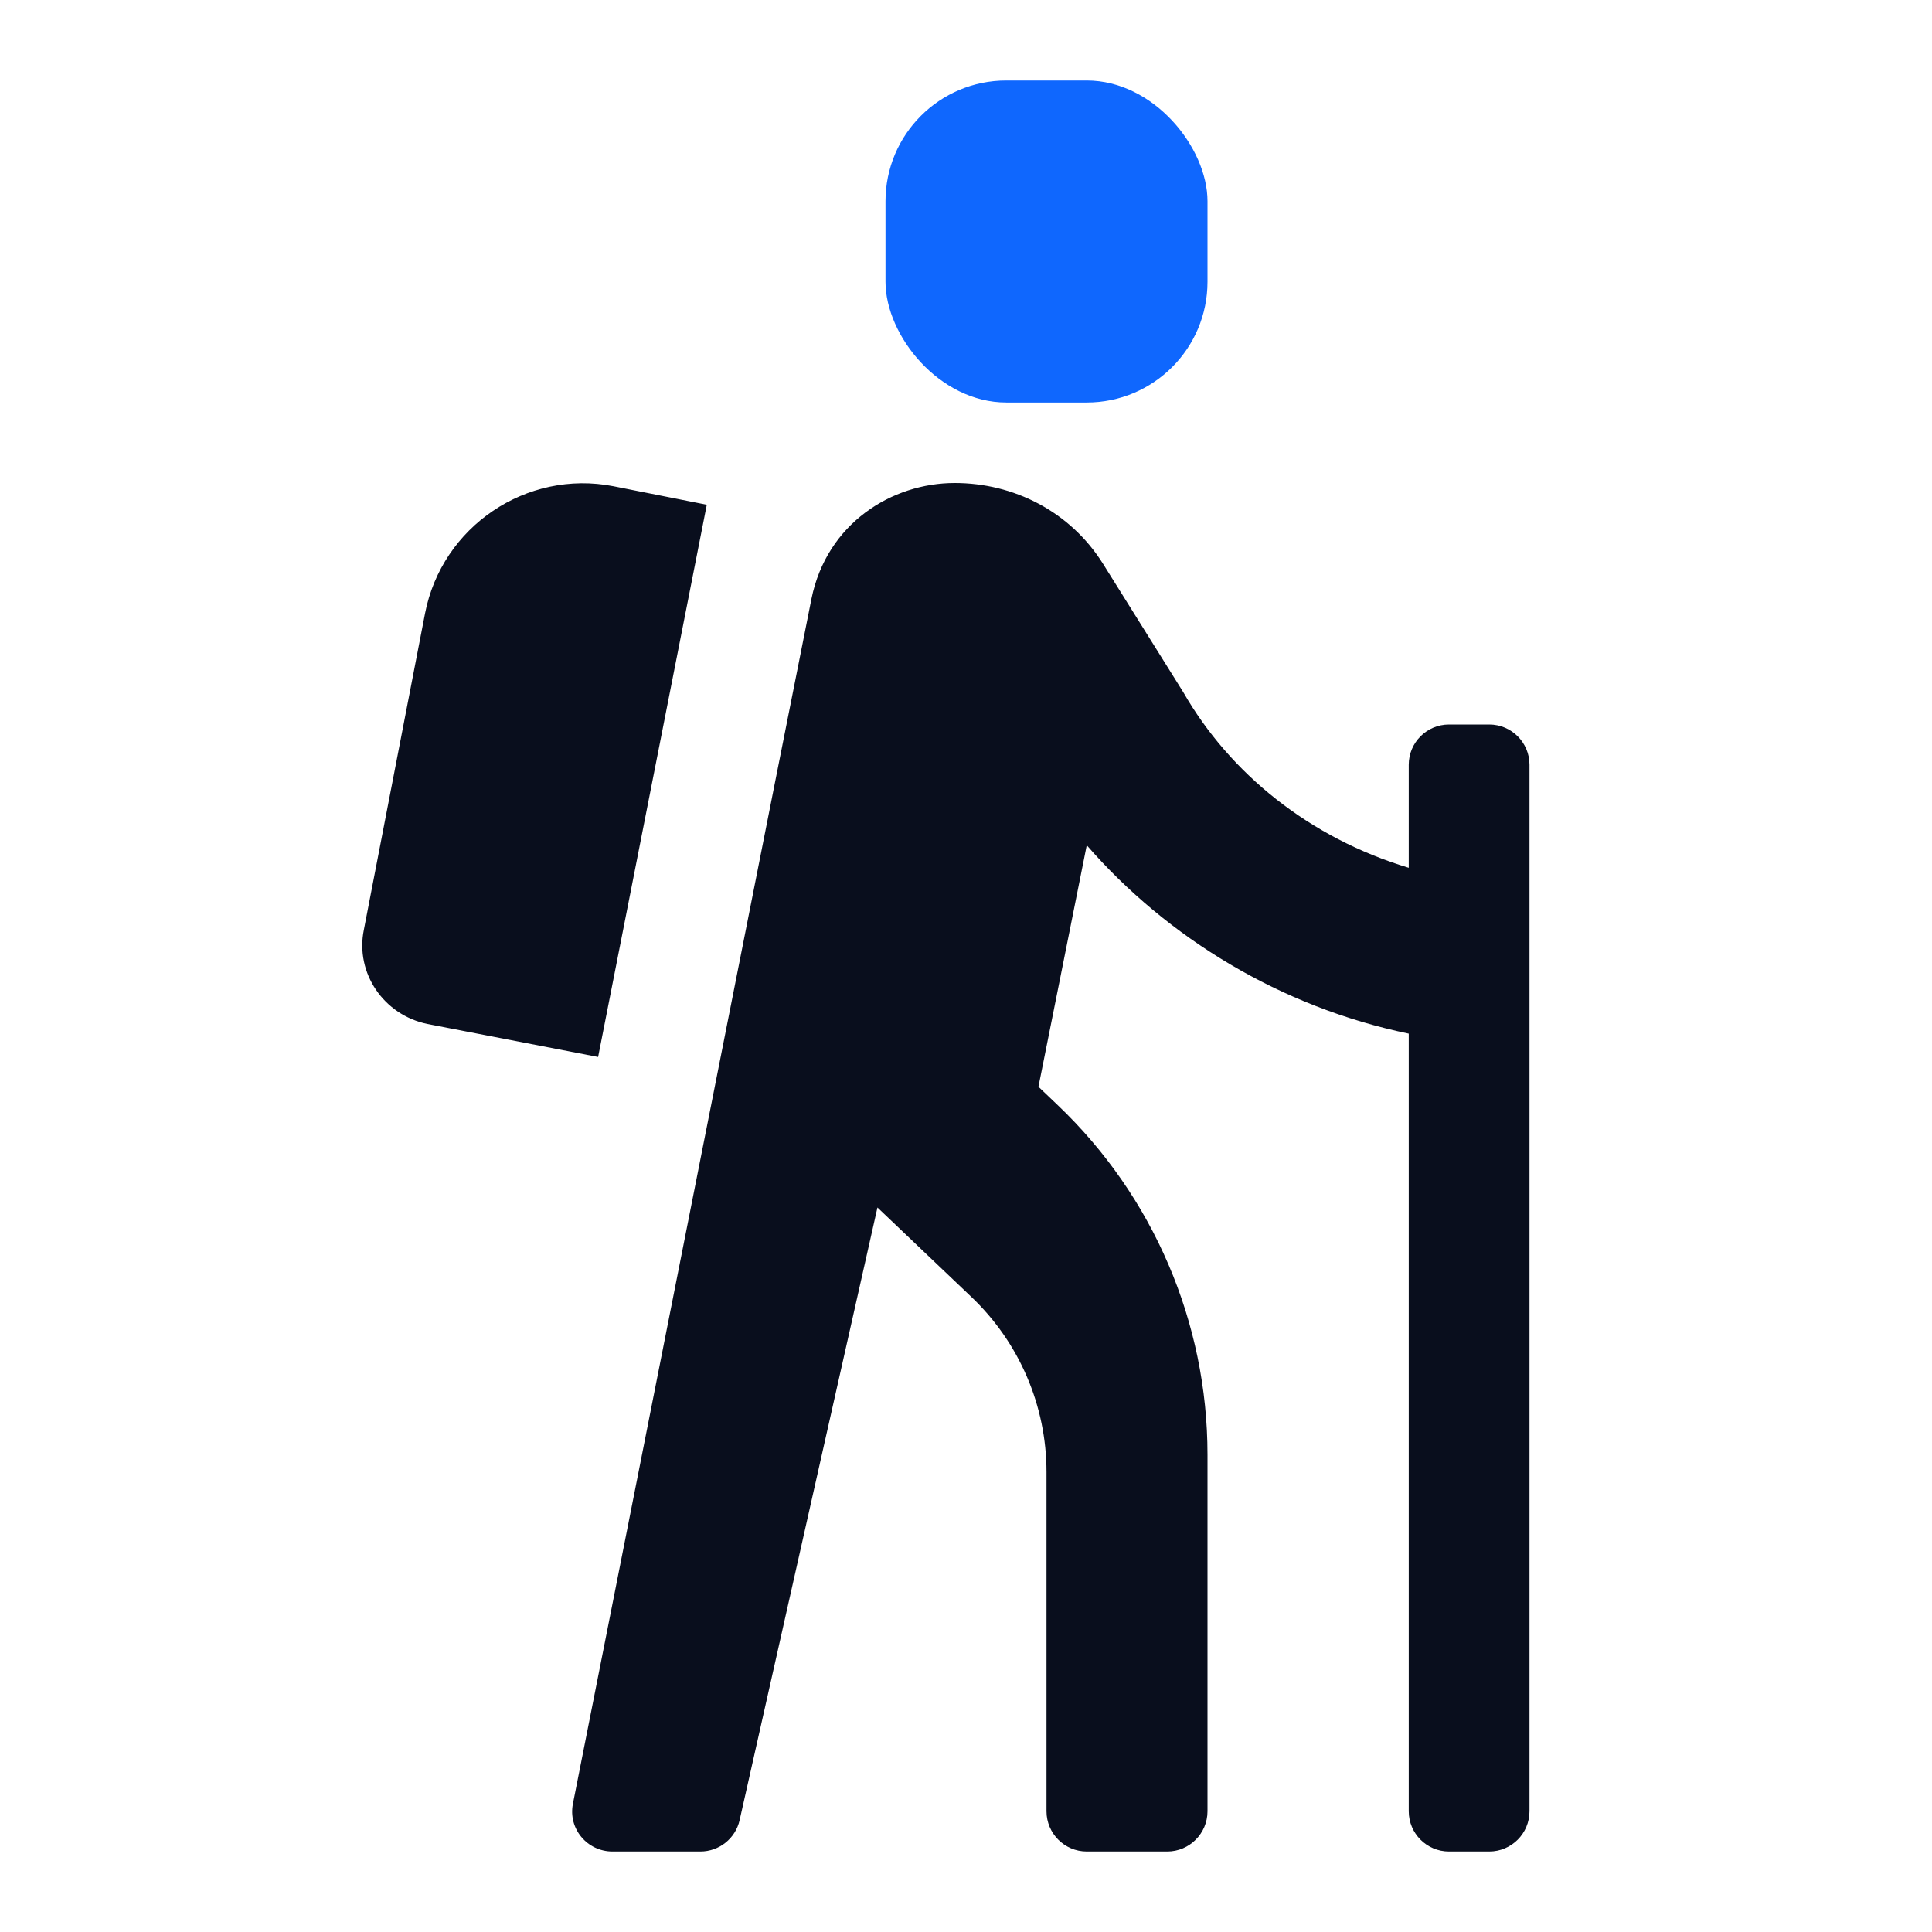 <svg width="24" height="24" viewBox="0 0 24 24" fill="none" xmlns="http://www.w3.org/2000/svg">
<path d="M17.5 10.78C16.27 10.41 15.28 9.61 14.7 8.6L13.7 7C13.29 6.35 12.59 6 11.86 6C11.08 6 10.27 6.5 10.08 7.44C9.913 8.266 7.661 19.659 7.117 22.407C7.056 22.716 7.293 23 7.609 23H8.7C8.934 23 9.137 22.838 9.188 22.61L10.9 15L12.069 16.113C12.664 16.68 13 17.465 13 18.286V22.5C13 22.776 13.224 23 13.5 23H14.5C14.776 23 15 22.776 15 22.5V18.071C15 16.429 14.327 14.859 13.138 13.727L12.9 13.5L13.5 10.5C14.5 11.65 15.91 12.51 17.5 12.84V22.5C17.5 22.776 17.724 23 18 23H18.5C18.776 23 19 22.776 19 22.5V9.5C19 9.224 18.776 9 18.5 9H18C17.724 9 17.5 9.224 17.5 9.5V10.78ZM7.43 13.13L5.31 12.72C4.77 12.61 4.41 12.09 4.52 11.55L5.28 7.62C5.49 6.54 6.54 5.83 7.62 6.04L8.78 6.27L7.43 13.13Z" fill="#090E1D"/>
<rect x="11" y="1" width="4" height="4" rx="1.5" fill="#0F67FE"/>
</svg>
